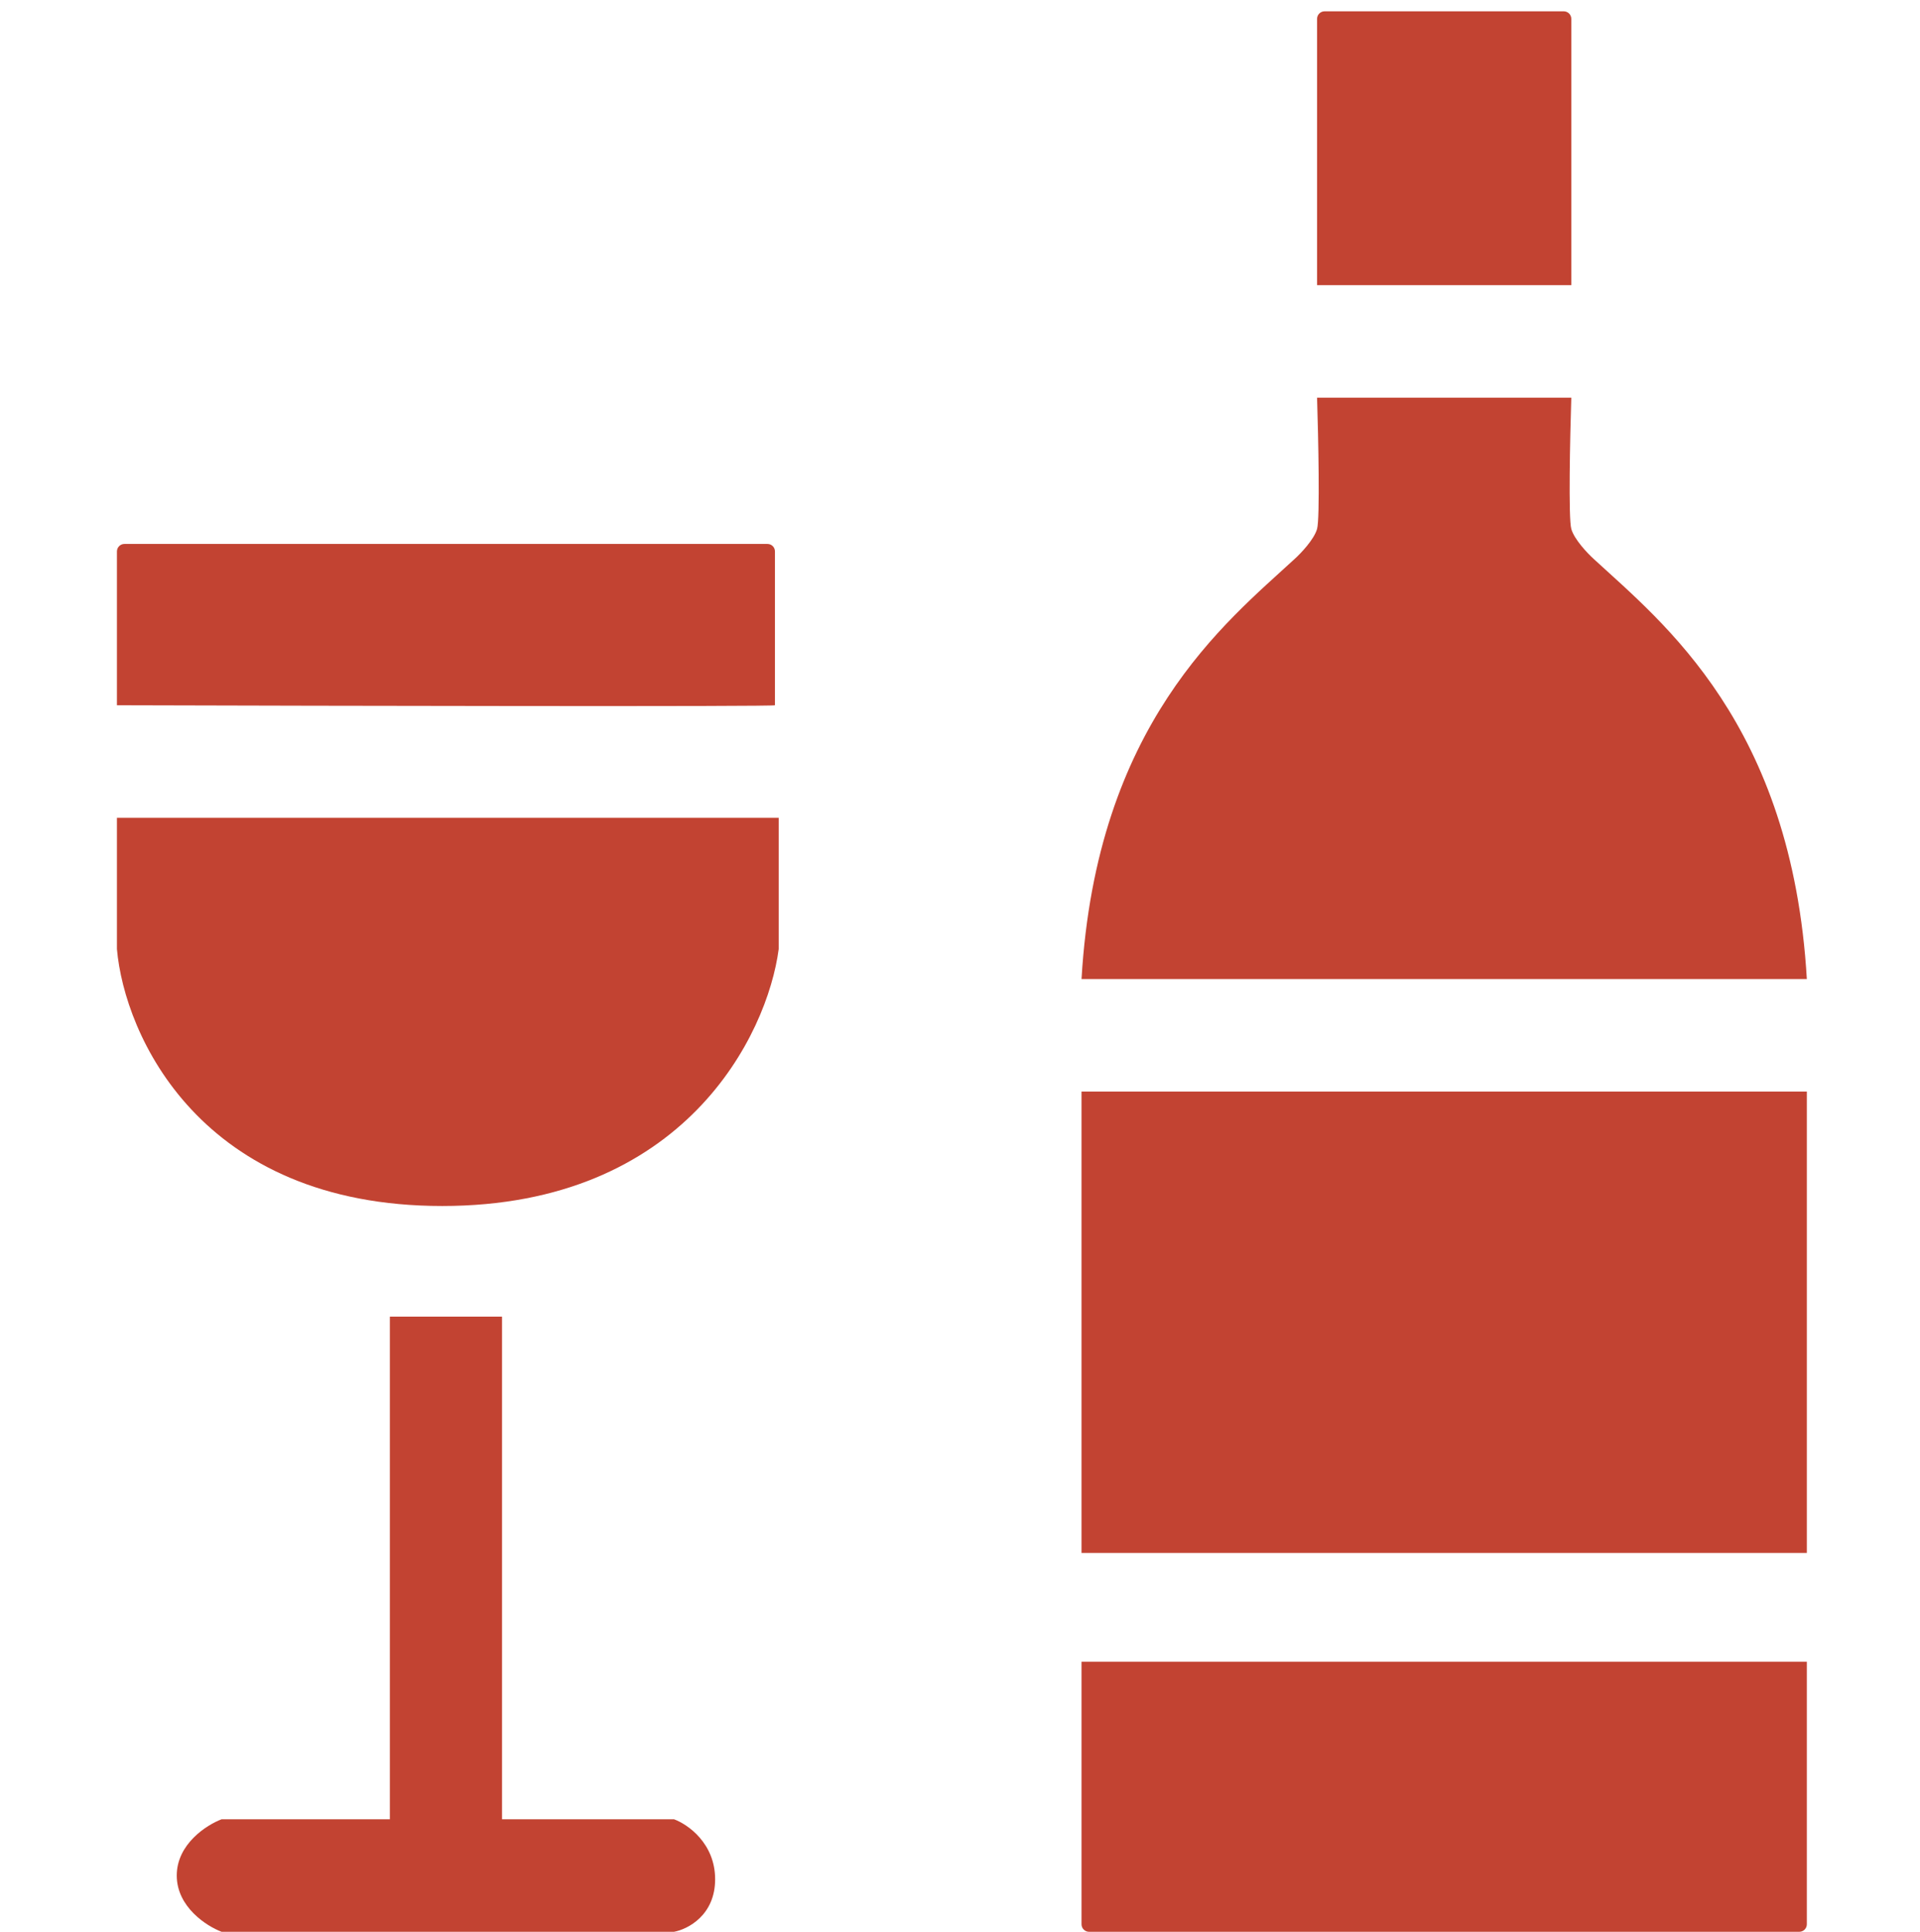<svg width="509" height="512" viewBox="0 0 509 512" fill="none" xmlns="http://www.w3.org/2000/svg">
<path d="M31 186.916V146.156C31 145.058 31.887 144.168 32.982 144.168H203.46C204.555 144.168 205.442 145.049 205.442 146.147V186.916C205.442 187.314 89.147 187.082 31 186.916Z" fill="#C24332"/>
<path d="M31 251.535V216.74H206.434V251.535C203.46 274.235 181.457 319.634 117.23 319.634C53.004 319.634 32.982 274.235 31 251.535Z" fill="#C24332"/>
<path d="M133.089 348.961H103.354V482.176H58.752C54.788 483.667 46.858 488.737 46.858 497.088C46.858 505.439 54.788 510.509 58.752 512H178.681C182.316 511.337 189.584 507.626 189.584 498.082C189.584 488.538 182.316 483.501 178.681 482.176H133.089V348.961Z" fill="#C24332"/>
<path d="M416.558 75.572H349.16V5C349.16 3.895 350.055 3 351.16 3H414.558C415.663 3 416.558 3.895 416.558 5V75.572Z" fill="#C24332"/>
<path d="M343.212 148.145C324.876 165.045 290.681 191.887 286.717 259.488H479C475.036 191.887 440.841 165.045 422.505 148.145C420.853 146.653 417.351 142.975 416.558 140.191C415.765 137.408 416.227 115.835 416.558 105.396H349.16C349.49 115.835 349.952 137.408 349.159 140.191C348.366 142.975 344.864 146.653 343.212 148.145Z" fill="#C24332"/>
<path d="M479 289.313H286.717V411.592H479V289.313Z" fill="#C24332"/>
<path d="M479 440.422H286.717V510C286.717 511.105 287.612 512 288.717 512H477C478.105 512 479 511.105 479 510V440.422Z" fill="#C24332"/>
</svg>

